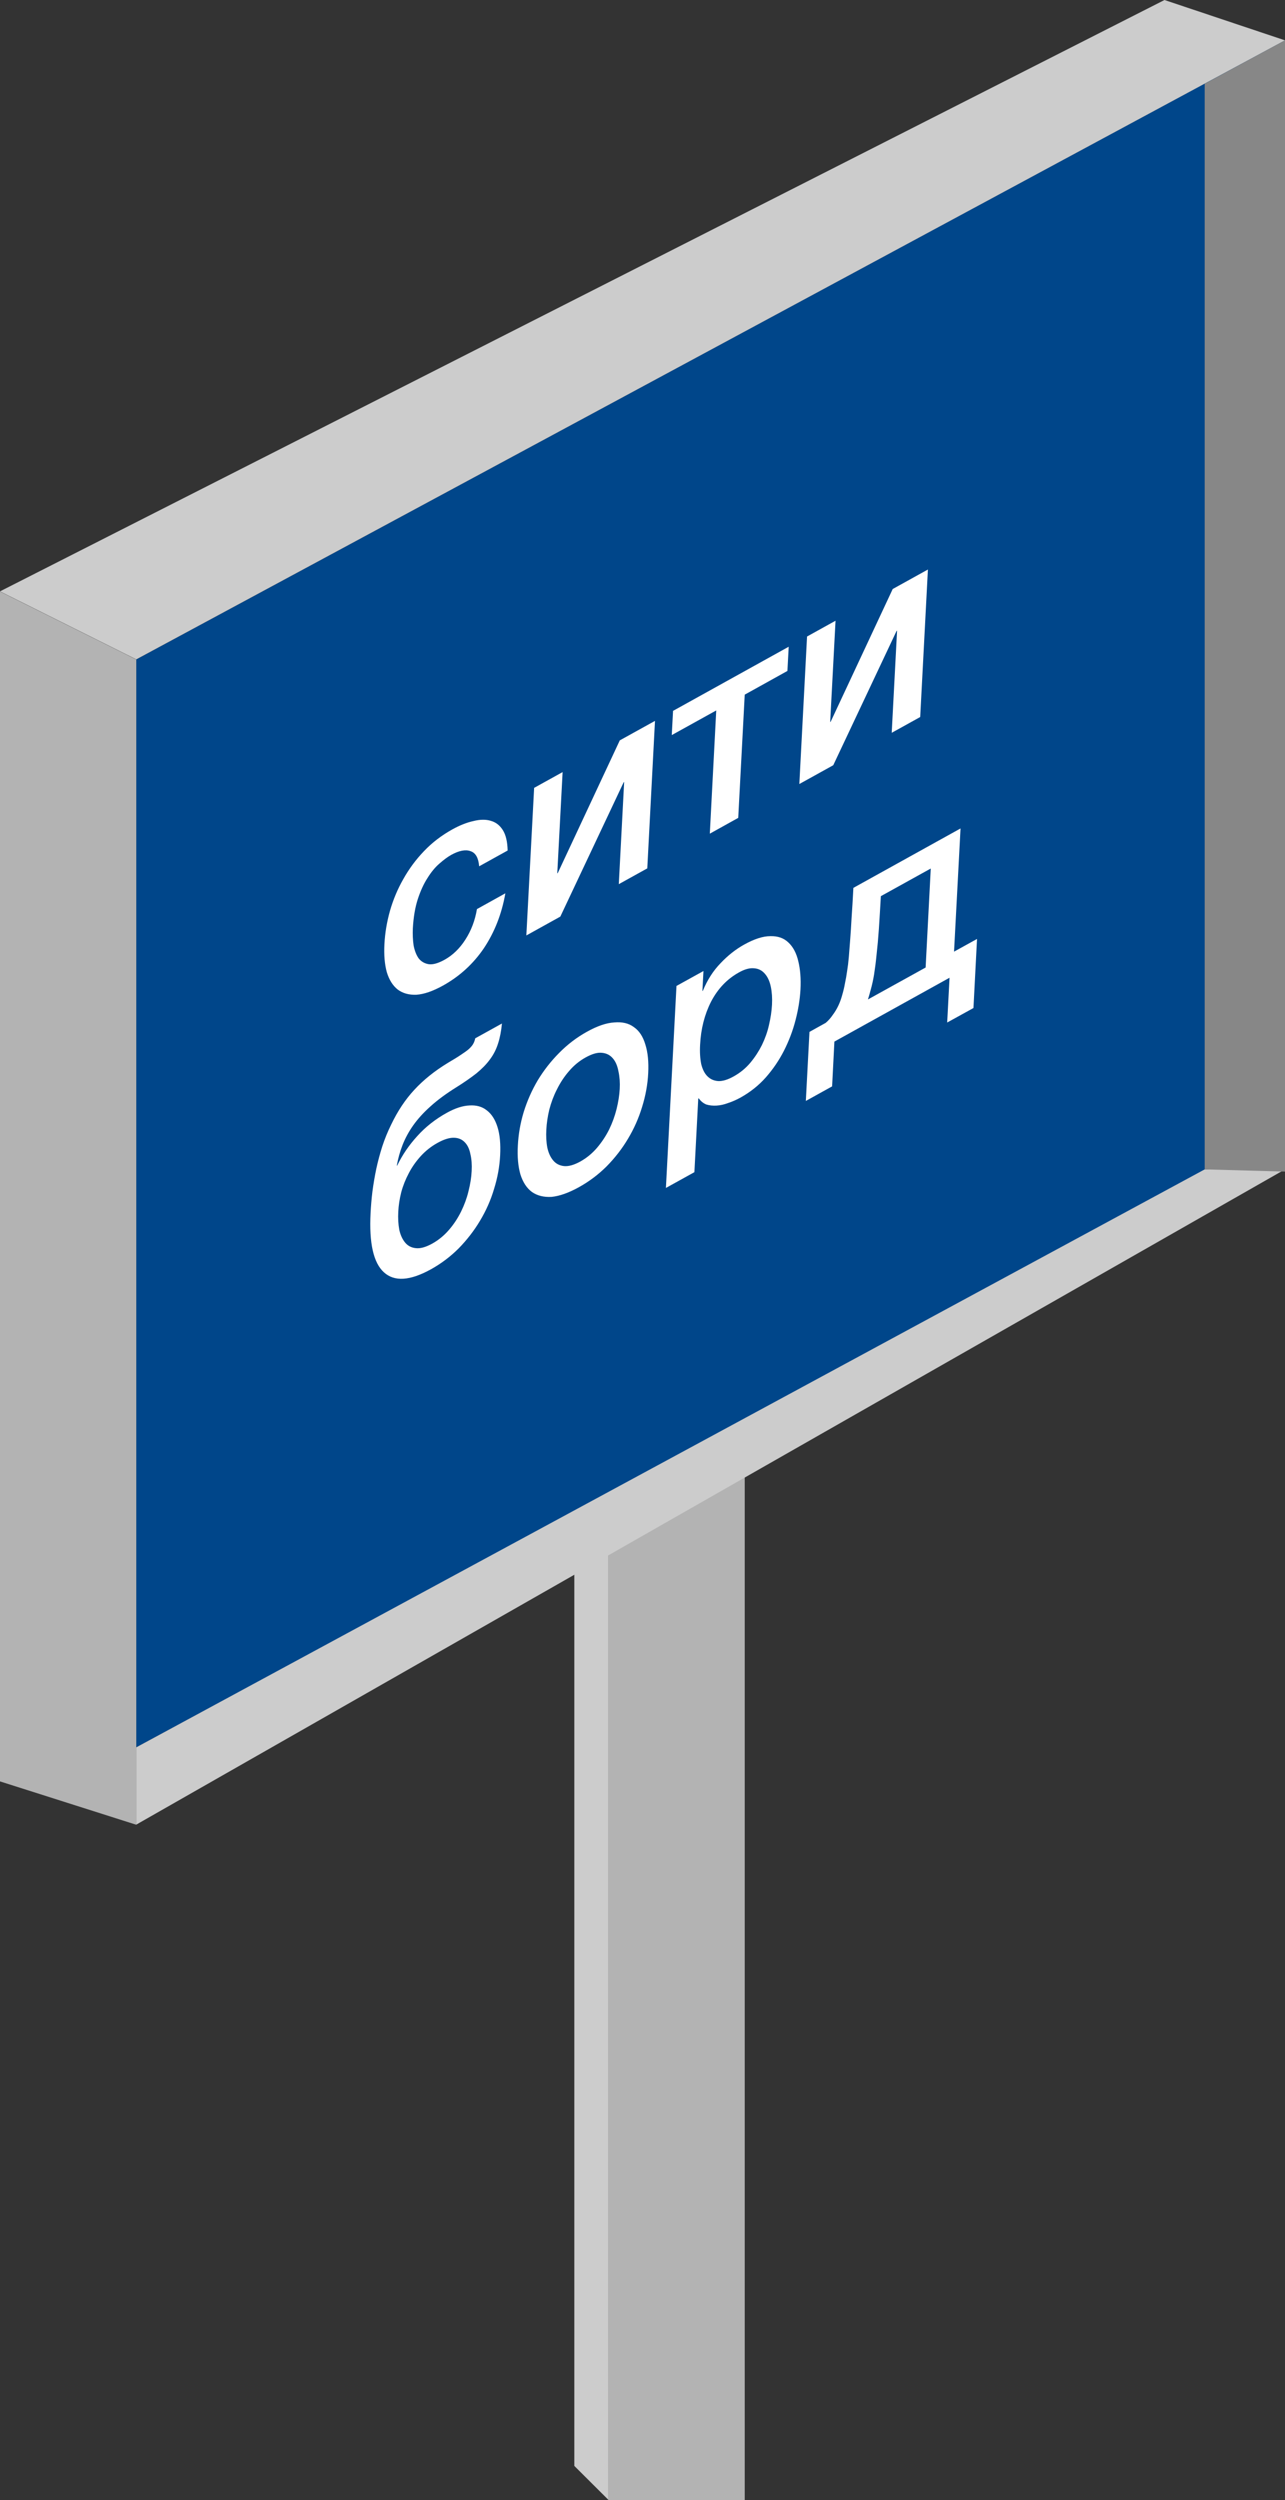<svg width="18" height="35" viewBox="0 0 18 35" fill="none" xmlns="http://www.w3.org/2000/svg">
<rect x="0" y="0" width="18" height="35" fill="#333333" stroke="none"/>
<path d="M8.522 21.196L10.432 20.244V34.999H8.522V21.196Z" fill="#B3B3B3"/>
<path d="M8.523 21.195H8.045V34.522L8.523 34.998V21.195Z" fill="#CCCCCC"/>
<path d="M1.909 9.232L18 0.564V15.806L1.909 24.462V9.232Z" fill="#00468A"/>
<path d="M6.712 12.128C6.702 12.009 6.662 11.939 6.591 11.916C6.522 11.89 6.431 11.907 6.319 11.969C6.268 11.998 6.213 12.039 6.153 12.092C6.094 12.143 6.039 12.21 5.987 12.294C5.935 12.374 5.89 12.473 5.852 12.589C5.815 12.703 5.792 12.839 5.783 12.996C5.779 13.081 5.783 13.162 5.794 13.238C5.809 13.313 5.833 13.373 5.866 13.419C5.903 13.464 5.95 13.49 6.008 13.499C6.067 13.506 6.139 13.485 6.226 13.437C6.342 13.373 6.44 13.278 6.519 13.154C6.6 13.029 6.654 12.887 6.681 12.727L7.079 12.506C7.028 12.796 6.927 13.052 6.778 13.275C6.63 13.493 6.44 13.667 6.207 13.797C6.064 13.876 5.94 13.919 5.833 13.926C5.729 13.93 5.642 13.906 5.572 13.854C5.502 13.799 5.451 13.718 5.418 13.609C5.388 13.499 5.377 13.369 5.385 13.217C5.393 13.062 5.419 12.907 5.463 12.75C5.508 12.594 5.57 12.446 5.65 12.306C5.73 12.163 5.826 12.034 5.938 11.917C6.053 11.796 6.186 11.695 6.335 11.612C6.44 11.554 6.538 11.515 6.63 11.495C6.724 11.471 6.805 11.47 6.874 11.491C6.946 11.511 7.002 11.555 7.044 11.622C7.086 11.689 7.108 11.784 7.111 11.907L6.712 12.128ZM7.482 11.03L7.881 10.809L7.806 12.227L7.813 12.223L8.682 10.365L9.175 10.092L9.067 12.157L8.668 12.378L8.743 10.948L8.736 10.952L7.849 12.832L7.373 13.096L7.482 11.03ZM11.03 9.393L10.432 9.725L10.341 11.45L9.943 11.671L10.033 9.946L9.41 10.291L9.428 9.952L11.048 9.054L11.03 9.393ZM11.305 8.911L11.704 8.69L11.629 10.108L11.636 10.104L12.505 8.246L12.998 7.973L12.89 10.038L12.491 10.259L12.566 8.829L12.559 8.833L11.672 10.713L11.197 10.976L11.305 8.911ZM6.036 17.77C5.744 17.931 5.525 17.946 5.378 17.812C5.231 17.679 5.169 17.402 5.191 16.982C5.196 16.886 5.204 16.785 5.217 16.68C5.231 16.574 5.249 16.468 5.271 16.363C5.294 16.257 5.322 16.152 5.355 16.049C5.39 15.942 5.432 15.84 5.48 15.743C5.571 15.553 5.679 15.391 5.804 15.257C5.931 15.119 6.087 14.994 6.272 14.881C6.349 14.836 6.411 14.798 6.458 14.766C6.505 14.735 6.542 14.709 6.568 14.686C6.596 14.66 6.617 14.636 6.629 14.613C6.642 14.591 6.651 14.565 6.657 14.536L7.031 14.329C7.021 14.435 7.003 14.529 6.976 14.611C6.951 14.69 6.914 14.764 6.862 14.833C6.814 14.899 6.75 14.964 6.672 15.028C6.594 15.089 6.499 15.155 6.387 15.225C6.246 15.313 6.127 15.401 6.03 15.489C5.932 15.576 5.852 15.665 5.788 15.755C5.725 15.844 5.675 15.937 5.638 16.032C5.601 16.127 5.575 16.223 5.558 16.32L5.565 16.316C5.636 16.168 5.73 16.031 5.845 15.905C5.96 15.777 6.098 15.668 6.259 15.579C6.376 15.514 6.482 15.48 6.577 15.476C6.673 15.47 6.753 15.492 6.818 15.544C6.886 15.595 6.936 15.673 6.969 15.779C7.002 15.884 7.014 16.016 7.006 16.173C6.998 16.333 6.969 16.491 6.92 16.647C6.874 16.803 6.808 16.95 6.724 17.09C6.642 17.228 6.542 17.357 6.425 17.477C6.31 17.592 6.18 17.69 6.036 17.77ZM6.055 17.41C6.143 17.361 6.221 17.297 6.289 17.218C6.357 17.14 6.413 17.054 6.459 16.961C6.504 16.869 6.539 16.775 6.562 16.679C6.587 16.58 6.603 16.485 6.607 16.394C6.612 16.306 6.606 16.227 6.589 16.156C6.575 16.084 6.548 16.029 6.51 15.991C6.471 15.95 6.42 15.929 6.357 15.928C6.293 15.927 6.217 15.951 6.129 16C6.04 16.049 5.962 16.111 5.895 16.184C5.828 16.258 5.771 16.338 5.726 16.425C5.681 16.51 5.645 16.599 5.62 16.693C5.597 16.786 5.583 16.877 5.579 16.964C5.574 17.055 5.579 17.139 5.593 17.216C5.609 17.29 5.637 17.35 5.675 17.396C5.713 17.442 5.764 17.468 5.827 17.474C5.89 17.481 5.966 17.459 6.055 17.41ZM8.11 16.62C7.965 16.7 7.837 16.745 7.726 16.756C7.617 16.762 7.525 16.739 7.451 16.687C7.379 16.634 7.325 16.552 7.29 16.442C7.258 16.331 7.245 16.196 7.254 16.036C7.262 15.879 7.289 15.723 7.336 15.568C7.385 15.411 7.45 15.264 7.532 15.125C7.617 14.985 7.716 14.858 7.831 14.742C7.948 14.623 8.079 14.523 8.224 14.443C8.368 14.363 8.495 14.32 8.604 14.314C8.716 14.304 8.807 14.325 8.879 14.379C8.954 14.43 9.007 14.512 9.04 14.623C9.075 14.733 9.088 14.867 9.08 15.024C9.072 15.183 9.043 15.341 8.994 15.498C8.947 15.653 8.882 15.8 8.798 15.94C8.716 16.079 8.616 16.208 8.499 16.327C8.384 16.442 8.254 16.54 8.11 16.62ZM8.129 16.261C8.217 16.212 8.295 16.148 8.363 16.069C8.43 15.99 8.487 15.904 8.533 15.812C8.578 15.719 8.612 15.625 8.636 15.53C8.661 15.43 8.676 15.335 8.681 15.245C8.686 15.157 8.68 15.075 8.663 14.998C8.649 14.921 8.623 14.861 8.585 14.817C8.546 14.771 8.496 14.745 8.432 14.739C8.369 14.732 8.294 14.754 8.205 14.803C8.116 14.852 8.038 14.916 7.971 14.995C7.903 15.073 7.847 15.159 7.801 15.252C7.755 15.341 7.72 15.436 7.694 15.536C7.671 15.634 7.657 15.727 7.653 15.815C7.648 15.905 7.652 15.989 7.667 16.067C7.683 16.14 7.71 16.2 7.749 16.246C7.787 16.292 7.838 16.318 7.901 16.325C7.964 16.331 8.04 16.31 8.129 16.261ZM9.476 13.803L9.854 13.594L9.839 13.874L9.846 13.87C9.908 13.719 9.991 13.59 10.094 13.484C10.197 13.375 10.307 13.289 10.424 13.224C10.566 13.145 10.688 13.106 10.79 13.106C10.894 13.103 10.979 13.132 11.043 13.194C11.108 13.254 11.155 13.341 11.182 13.455C11.21 13.569 11.221 13.701 11.213 13.853C11.205 13.992 11.182 14.135 11.143 14.284C11.105 14.431 11.051 14.573 10.981 14.711C10.913 14.844 10.828 14.969 10.727 15.084C10.626 15.197 10.509 15.29 10.376 15.364C10.318 15.396 10.26 15.422 10.202 15.441C10.144 15.463 10.089 15.475 10.037 15.478C9.985 15.481 9.936 15.476 9.892 15.462C9.85 15.444 9.815 15.415 9.788 15.376L9.781 15.38L9.727 16.41L9.328 16.631L9.476 13.803ZM10.814 14.066C10.819 13.973 10.813 13.888 10.797 13.812C10.781 13.736 10.753 13.676 10.715 13.633C10.676 13.587 10.627 13.561 10.566 13.556C10.505 13.549 10.434 13.567 10.352 13.613C10.184 13.706 10.054 13.843 9.96 14.024C9.869 14.203 9.818 14.404 9.807 14.625C9.801 14.729 9.807 14.82 9.823 14.899C9.842 14.974 9.871 15.031 9.912 15.07C9.953 15.11 10.003 15.131 10.062 15.135C10.123 15.137 10.194 15.116 10.276 15.07C10.367 15.02 10.445 14.956 10.51 14.879C10.575 14.801 10.629 14.718 10.673 14.63C10.718 14.537 10.751 14.444 10.772 14.349C10.795 14.251 10.809 14.157 10.814 14.066ZM11.656 15.209L11.288 15.413L11.339 14.446L11.566 14.32C11.602 14.29 11.636 14.252 11.667 14.206C11.726 14.127 11.769 14.036 11.797 13.932C11.814 13.874 11.827 13.819 11.836 13.767C11.848 13.711 11.858 13.654 11.866 13.596C11.876 13.536 11.884 13.471 11.89 13.4C11.896 13.33 11.902 13.248 11.909 13.157C11.916 13.065 11.923 12.962 11.929 12.847C11.937 12.729 11.946 12.59 11.954 12.43L13.455 11.598L13.364 13.323L13.686 13.145L13.636 14.112L13.268 14.315L13.301 13.688L11.688 14.582L11.656 15.209ZM13.038 12.159L12.339 12.546C12.329 12.719 12.32 12.873 12.311 13.008C12.302 13.139 12.291 13.258 12.279 13.363C12.269 13.467 12.257 13.56 12.244 13.642C12.231 13.722 12.214 13.796 12.195 13.863C12.183 13.908 12.171 13.951 12.158 13.992L12.966 13.545L13.038 12.159Z" fill="white"/>
<path d="M1.909 9.231L18 0.565L16.312 0L0 8.279L1.909 9.231Z" fill="#CCCCCC"/>
<path d="M1.909 9.233V25.546L0 24.939V8.281L1.909 9.233Z" fill="#B3B3B3"/>
<path d="M18 16.371L1.909 25.544V24.462L16.875 16.371H18Z" fill="#CCCCCC"/>
<path d="M18 16.402V0.564L16.875 1.173V16.371L18 16.402Z" fill="#878787"/>
</svg>
